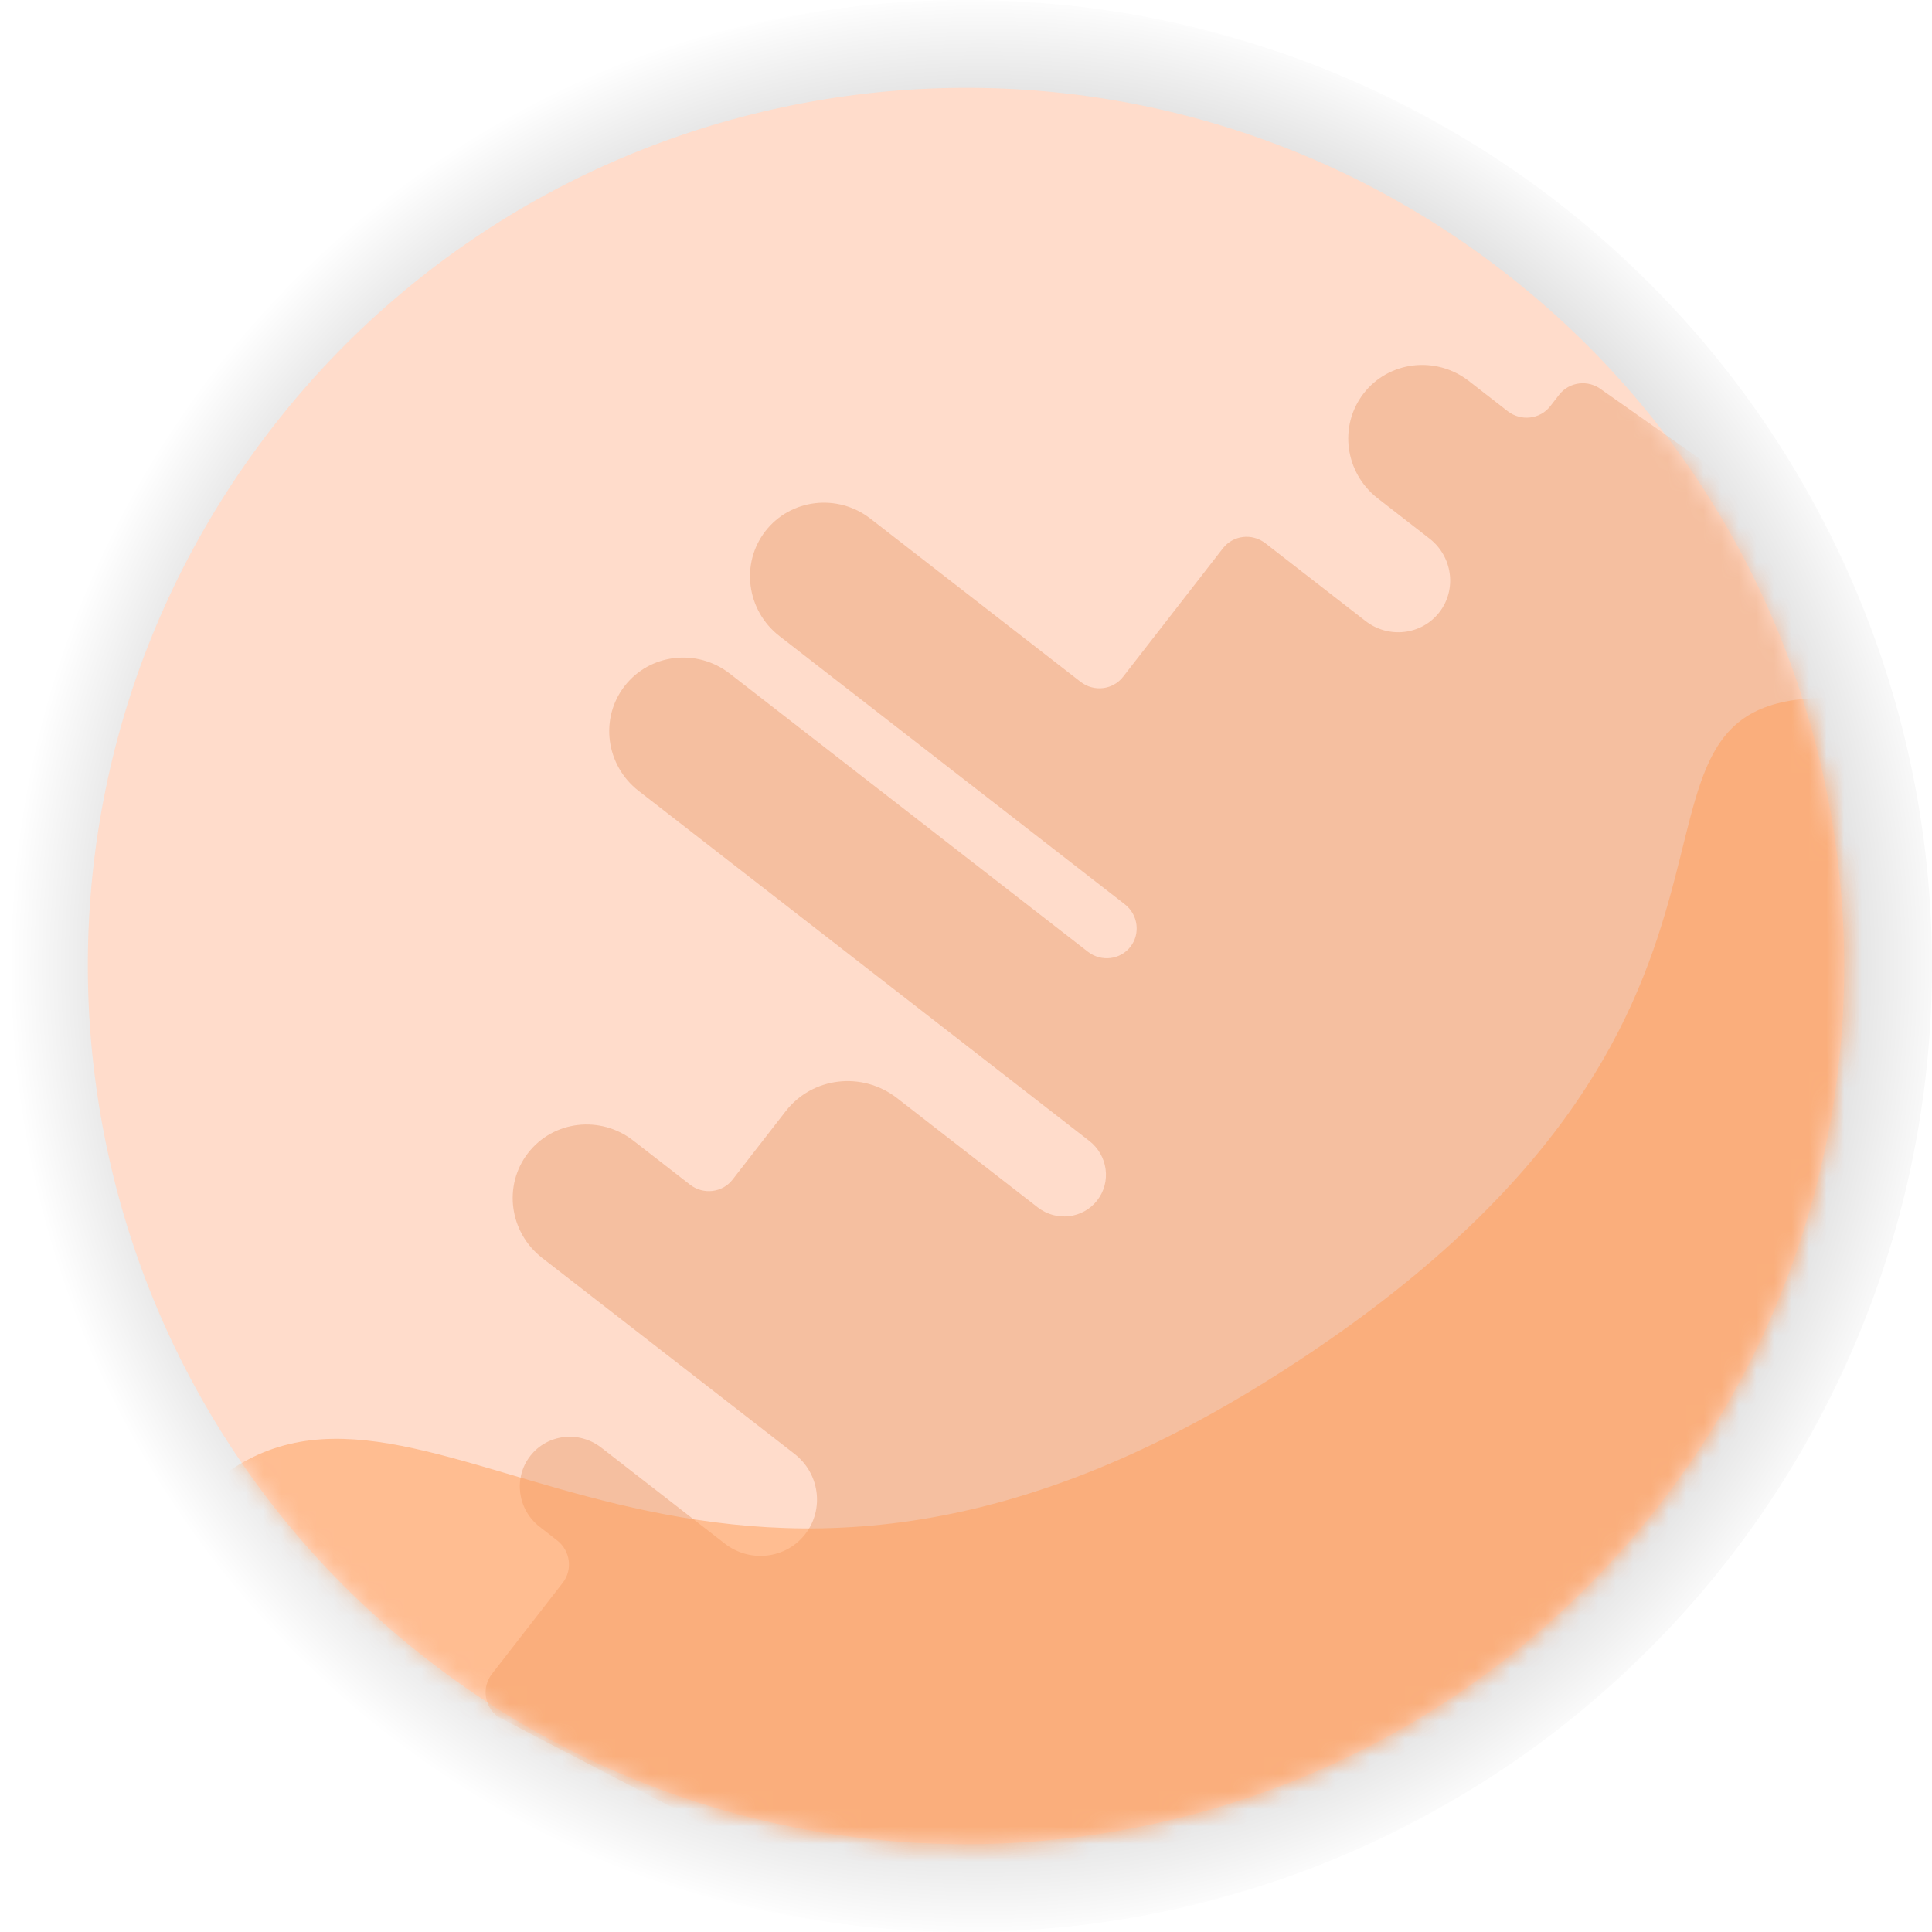 <?xml version="1.0" encoding="UTF-8"?>
<svg width="110px" height="110px" viewBox="0 0 110 110" version="1.1" xmlns="http://www.w3.org/2000/svg" xmlns:xlink="http://www.w3.org/1999/xlink">
    <!-- Generator: Sketch 44.1 (41455) - http://www.bohemiancoding.com/sketch -->
    <title>Planets/Waves_Orange</title>
    <desc>Created with Sketch.</desc>
    <defs>
        <radialGradient cx="50.896%" cy="50%" fx="50.896%" fy="50%" r="50%" id="radialGradient-1">
            <stop stop-color="#000000" offset="0%"></stop>
            <stop stop-color="#000000" stop-opacity="0" offset="100%"></stop>
        </radialGradient>
        <path d="M11.013,19.831 C27.951,-1.976 59.36,-5.924 81.168,11.013 C102.976,27.951 106.925,59.36 89.987,81.169 C73.049,102.976 41.64,106.924 19.831,89.987 C-1.976,73.048 -5.924,41.64 11.013,19.831" id="path-2"></path>
    </defs>
    <g id="Symbols" stroke="none" stroke-width="1" fill="none" fill-rule="evenodd">
        <g id="Planets/Waves_Orange">
            <circle id="Moon-Shadow" fill="url(#radialGradient-1)" cx="55" cy="55" r="55"></circle>
            <g id="Waves_Orange" transform="translate(4.5, 4.5)">
                <mask id="mask-3" fill="white">
                    <use xlink:href="#path-2"></use>
                </mask>
                <use id="Mask" fill="#FFDCCB" xlink:href="#path-2"></use>
                <path d="M31.065,34.559 L31.065,34.559 C29.632,36.404 29.99,39.078 31.863,40.533 L57.52,60.459 C58.58,61.285 58.783,62.798 57.972,63.843 C57.161,64.886 55.643,65.066 54.583,64.243 L46.572,58.02 C44.589,56.48 41.752,56.815 40.235,58.767 L37.209,62.663 C36.629,63.41 35.544,63.538 34.786,62.949 L31.555,60.438 C29.681,58.983 27.001,59.298 25.568,61.144 C24.136,62.989 24.493,65.662 26.367,67.12 L40.736,78.278 C42.168,79.391 42.441,81.436 41.346,82.847 C40.251,84.257 38.201,84.499 36.769,83.386 L29.732,77.921 C28.466,76.938 26.656,77.151 25.689,78.397 C24.721,79.642 24.962,81.45 26.228,82.431 L27.216,83.2 C27.975,83.787 28.119,84.871 27.539,85.618 L23.503,90.814 C22.924,91.561 23.068,92.642 23.827,93.233 C23.827,93.233 73.939,119.415 74.519,118.668 L128.996,48.529 C129.576,47.782 86.693,17.692 86.693,17.692 C85.935,17.102 84.85,17.23 84.271,17.977 L83.766,18.627 C83.186,19.373 82.101,19.5 81.342,18.913 L79.129,17.192 C77.255,15.738 74.575,16.053 73.142,17.898 C71.71,19.742 72.067,22.418 73.941,23.872 L76.889,26.163 C78.205,27.184 78.456,29.064 77.45,30.36 C76.443,31.655 74.561,31.878 73.245,30.855 L67.55,26.433 C66.792,25.843 65.707,25.971 65.127,26.718 L59.444,34.033 C58.865,34.781 57.78,34.908 57.022,34.319 L45.066,25.035 C43.193,23.579 40.513,23.895 39.08,25.739 C37.648,27.584 38.005,30.259 39.878,31.715 L59.54,46.984 C60.298,47.574 60.442,48.657 59.862,49.404 C59.283,50.15 58.198,50.278 57.44,49.688 L37.051,33.853 C35.178,32.398 32.498,32.714 31.065,34.559" id="Fill-4" fill="#F5BFA0" mask="url(#mask-3)"></path>
                <path d="M99.577,35.231 C85.004,35.231 100.422,53.363 68.087,73.843 C35.752,94.324 20.487,71.013 8.529,79.266 C-3.428,87.518 0.61,92.639 8.529,96.193 C16.449,99.746 49.132,126.252 79.891,100.469 C110.65,74.687 114.151,35.231 99.577,35.231 Z" id="Path-2" fill-opacity="0.5" fill="#FF9E59" mask="url(#mask-3)"></path>
            </g>
        </g>
    </g>
</svg>
